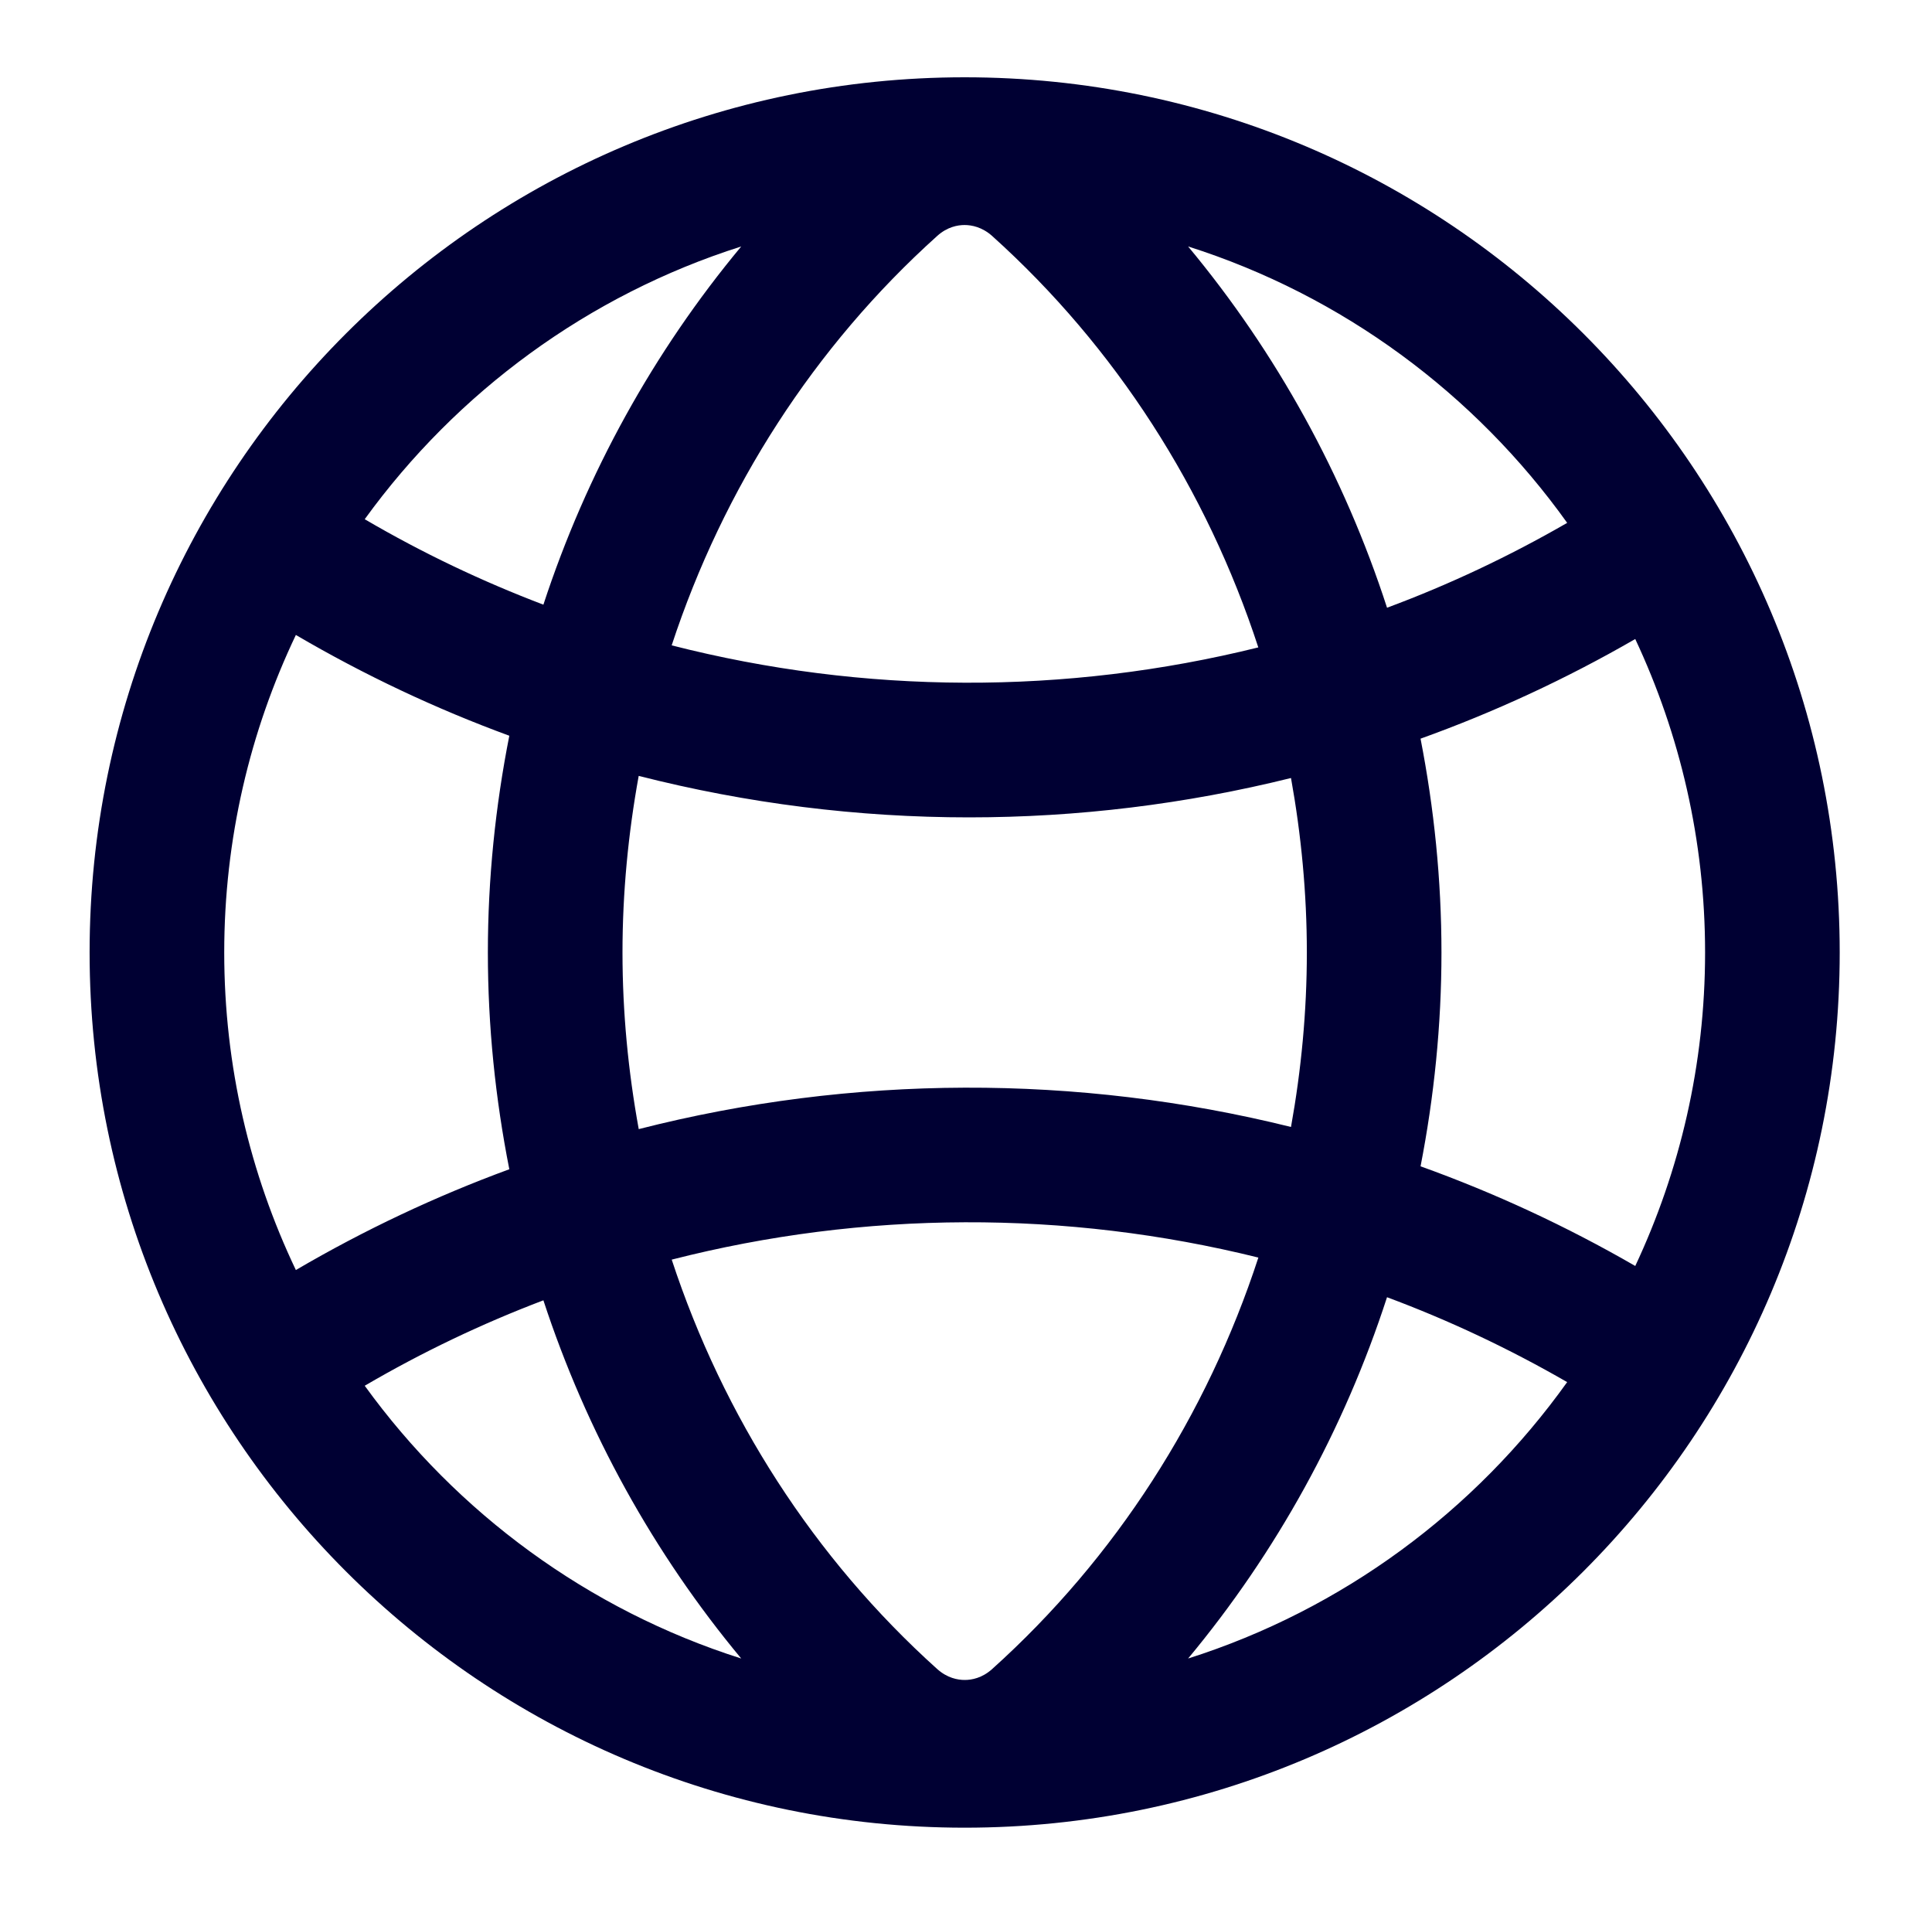 <svg width="100" height="99" viewBox="0 0 100 99" fill="none" xmlns="http://www.w3.org/2000/svg">
<g filter="url(#filter0_d_956_19991)">
<path d="M49.931 0C24.916 0 4.638 20.278 4.638 45.293C4.638 70.307 24.916 90.585 49.931 90.585C74.945 90.585 95.223 70.307 95.223 45.293C95.223 20.278 74.945 0 49.931 0ZM51.349 82.379C50.832 82.843 50.295 82.94 49.935 82.94C49.572 82.94 49.029 82.842 48.504 82.37C42.13 76.635 37.438 69.304 34.768 61.187C44.717 58.645 55.168 58.61 65.133 61.081C62.467 69.245 57.756 76.619 51.349 82.379ZM33.061 54.433C32.516 51.443 32.22 48.388 32.22 45.293C32.22 42.198 32.516 39.142 33.059 36.153C38.665 37.583 44.413 38.3 50.163 38.3C55.761 38.3 61.357 37.619 66.822 36.263C67.353 39.218 67.642 42.236 67.642 45.293C67.642 48.349 67.353 51.368 66.822 54.322C55.743 51.575 44.124 51.609 33.061 54.433ZM48.514 8.206C49.029 7.743 49.567 7.645 49.926 7.645C50.289 7.645 50.832 7.745 51.357 8.215C57.759 13.975 62.466 21.346 65.13 29.504C55.166 31.974 44.715 31.941 34.766 29.398C37.437 21.278 42.133 13.942 48.514 8.206ZM73.527 34.227C77.344 32.856 81.063 31.135 84.64 29.07C86.954 34 88.255 39.496 88.255 45.293C88.255 51.089 86.954 56.586 84.641 61.516C81.064 59.45 77.345 57.73 73.528 56.358C74.23 52.751 74.61 49.05 74.61 45.293C74.609 41.536 74.23 37.836 73.527 34.227ZM81.117 23.059C78.109 24.794 74.991 26.263 71.793 27.451C69.567 20.591 66.063 14.243 61.496 8.754C69.485 11.29 76.342 16.38 81.117 23.059ZM38.366 8.755C33.835 14.201 30.354 20.493 28.126 27.292C24.953 26.087 21.859 24.615 18.878 22.87C23.647 16.285 30.451 11.266 38.366 8.755ZM15.314 28.86C18.869 30.942 22.566 32.683 26.362 34.075C25.641 37.731 25.252 41.483 25.252 45.293C25.252 49.102 25.64 52.854 26.362 56.51C22.566 57.904 18.869 59.644 15.314 61.726C12.939 56.743 11.606 51.172 11.606 45.293C11.606 39.414 12.939 33.843 15.314 28.86ZM18.878 67.714C21.858 65.971 24.952 64.497 28.126 63.293C30.354 70.091 33.835 76.385 38.366 81.83C30.451 79.319 23.647 74.301 18.878 67.714ZM61.496 81.83C66.063 76.34 69.566 69.994 71.792 63.133C74.99 64.322 78.108 65.792 81.116 67.526C76.342 74.205 69.485 79.295 61.496 81.83Z" fill="#000033"/>
</g>
<defs>
<filter id="filter0_d_956_19991" x="0.638" y="0" width="98.586" height="98.586" filterUnits="userSpaceOnUse" color-interpolation-filters="sRGB">
<feFlood flood-opacity="0" result="BackgroundImageFix"/>
<feColorMatrix in="SourceAlpha" type="matrix" values="0 0 0 0 0 0 0 0 0 0 0 0 0 0 0 0 0 0 127 0" result="hardAlpha"/>
<feOffset dy="4"/>
<feGaussianBlur stdDeviation="2"/>
<feColorMatrix type="matrix" values="0 0 0 0 0 0 0 0 0 0 0 0 0 0 0 0 0 0 0.25 0"/>
<feBlend mode="normal" in2="BackgroundImageFix" result="effect1_dropShadow_956_19991"/>
<feBlend mode="normal" in="SourceGraphic" in2="effect1_dropShadow_956_19991" result="shape"/>
</filter>
</defs>
</svg>
